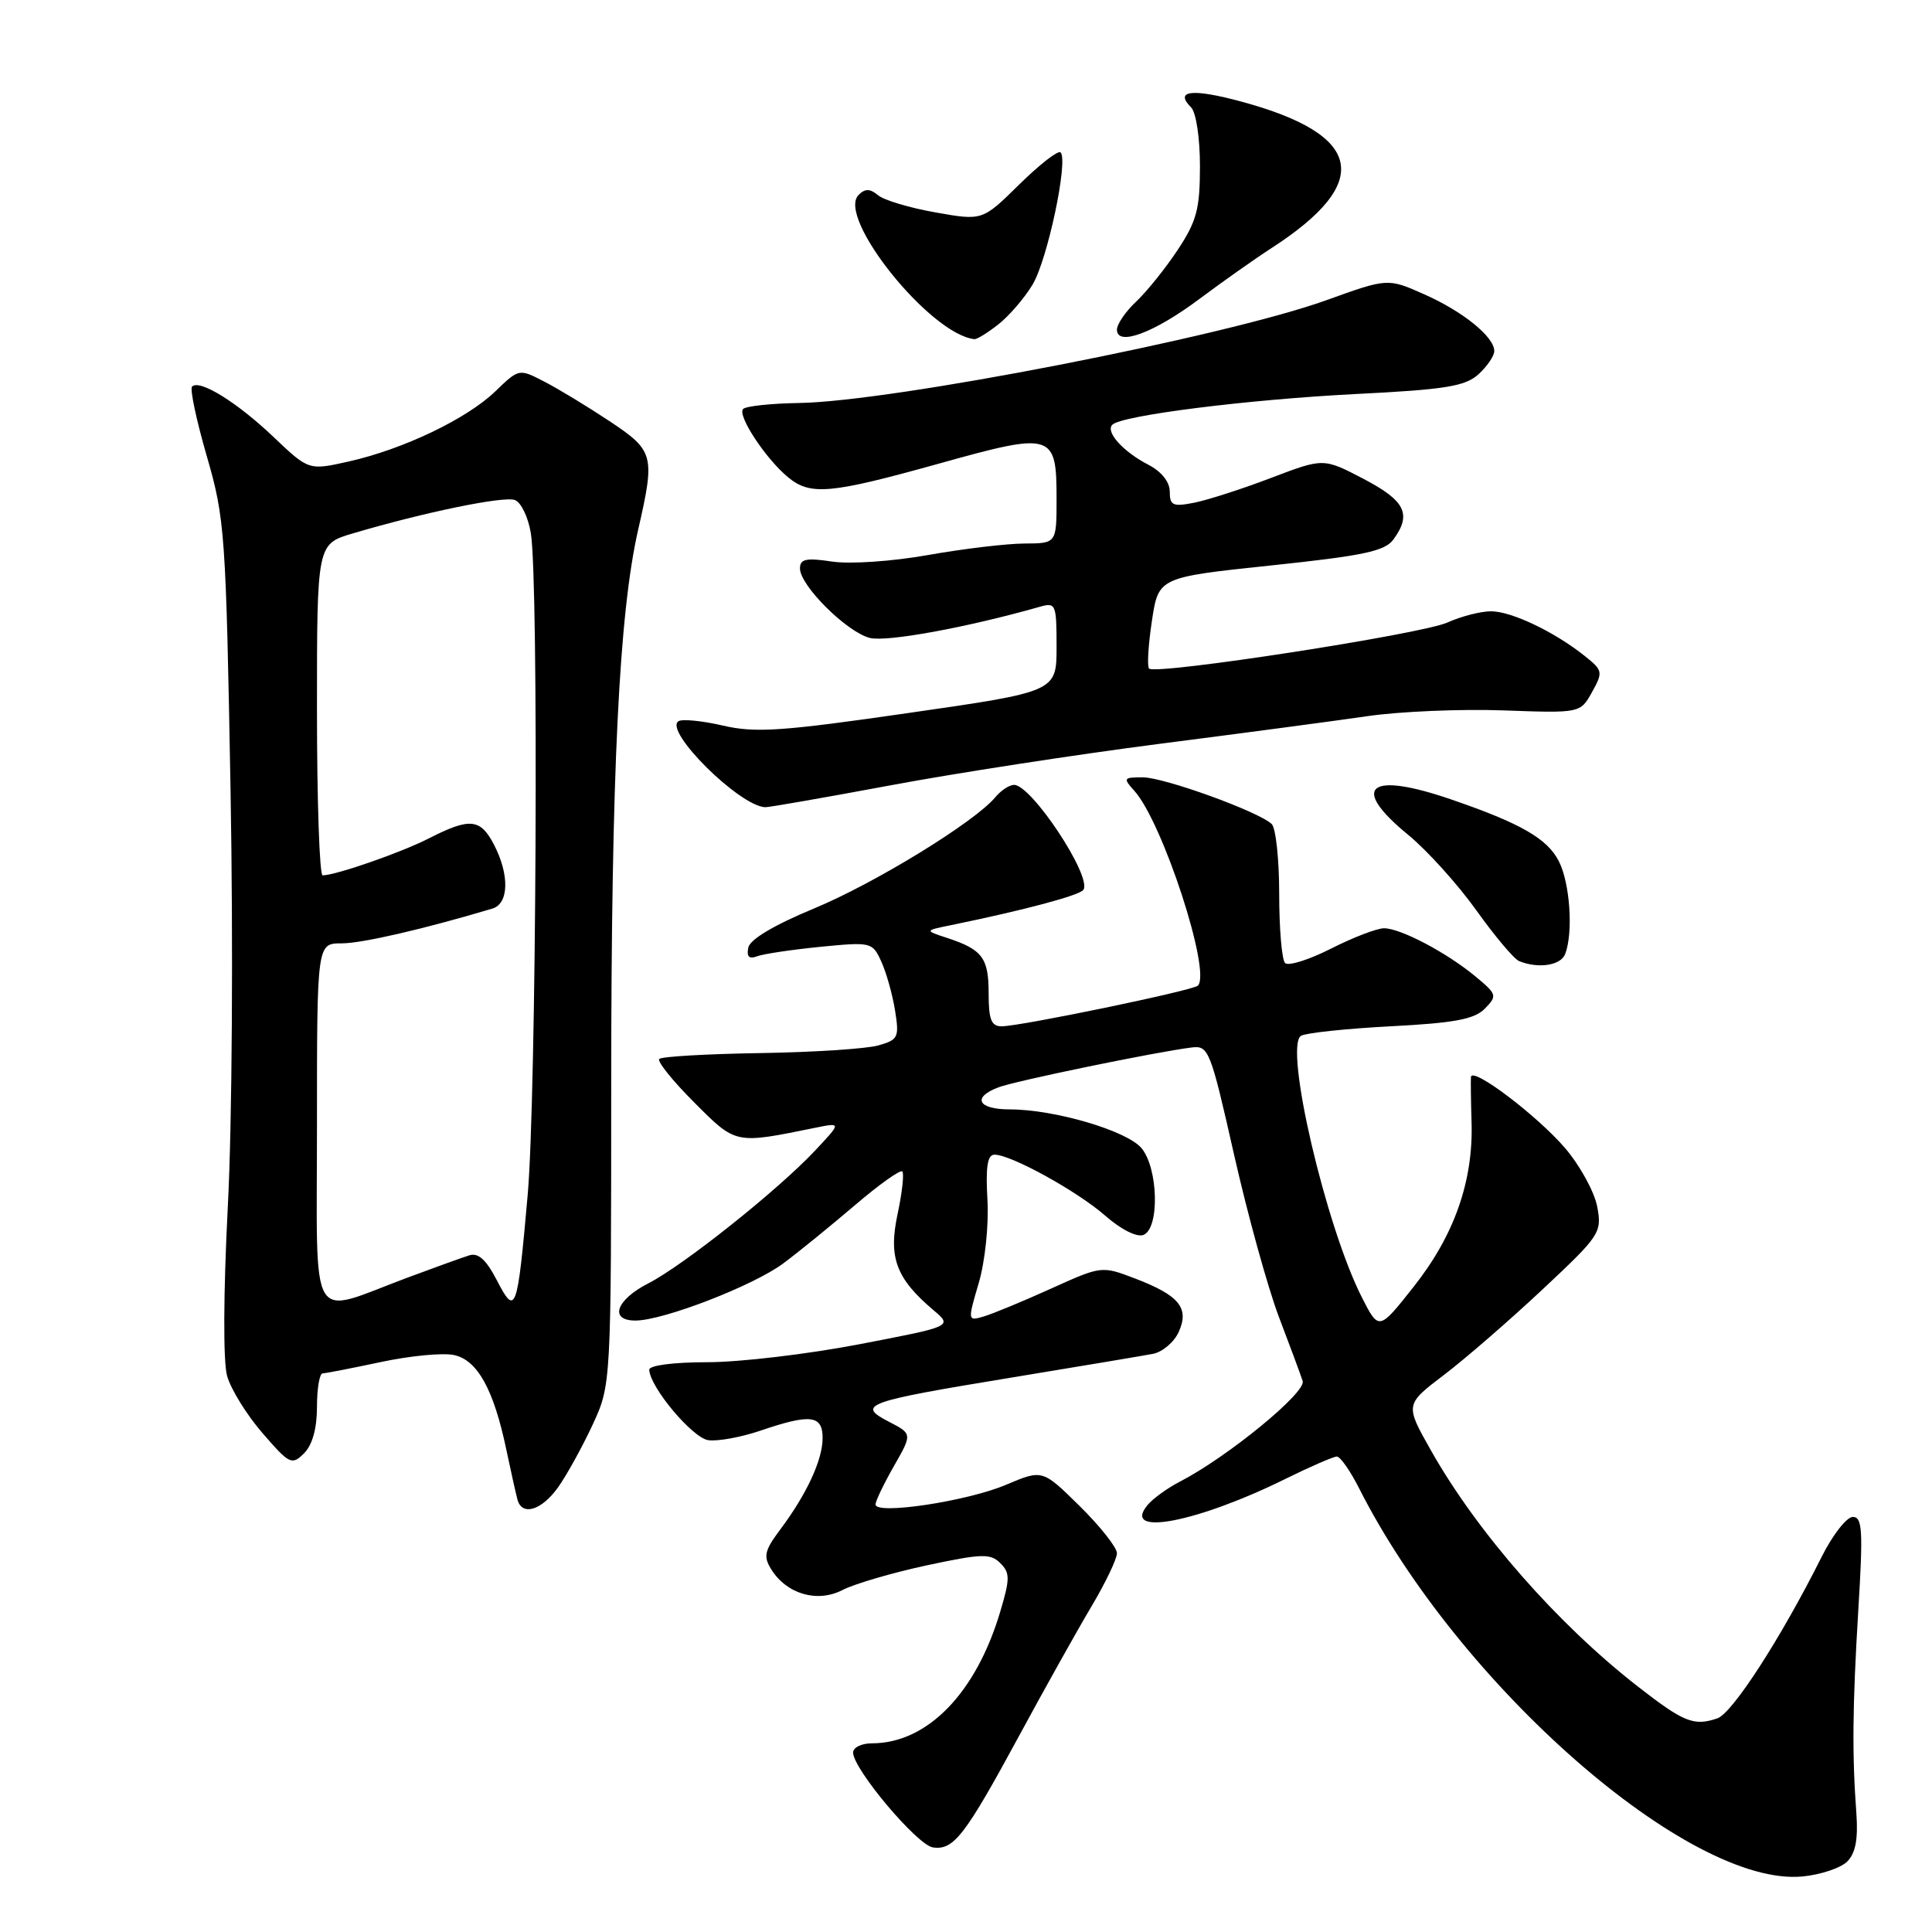 <?xml version="1.0" encoding="UTF-8" standalone="no"?>
<!DOCTYPE svg PUBLIC "-//W3C//DTD SVG 1.1//EN" "http://www.w3.org/Graphics/SVG/1.1/DTD/svg11.dtd" >
<svg xmlns="http://www.w3.org/2000/svg" xmlns:xlink="http://www.w3.org/1999/xlink" version="1.1" viewBox="0 0 256 256">
 <g >
 <path fill="currentColor"
d=" M 244.77 246.66 C 245.87 245.56 246.22 243.69 245.98 240.30 C 245.40 232.41 245.46 226.16 246.24 213.25 C 246.88 202.79 246.77 201.00 245.51 201.00 C 244.70 201.00 242.85 203.36 241.40 206.25 C 236.00 217.03 229.56 227.01 227.56 227.69 C 224.46 228.75 223.12 228.22 217.06 223.50 C 206.39 215.20 195.76 203.08 189.61 192.19 C 186.17 186.11 186.17 186.11 191.34 182.18 C 194.18 180.02 200.06 174.92 204.40 170.85 C 212.04 163.69 212.28 163.33 211.64 159.89 C 211.27 157.93 209.36 154.45 207.40 152.15 C 203.70 147.83 195.07 141.30 194.91 142.70 C 194.87 143.14 194.90 145.86 194.99 148.75 C 195.22 156.51 192.70 163.67 187.38 170.42 C 182.71 176.34 182.71 176.34 180.45 171.90 C 175.66 162.47 170.12 138.67 172.39 137.25 C 173.00 136.87 178.34 136.30 184.25 135.99 C 192.74 135.55 195.36 135.06 196.75 133.65 C 198.42 131.94 198.36 131.75 195.50 129.38 C 191.69 126.22 185.58 123.00 183.39 123.00 C 182.46 123.00 179.30 124.21 176.38 125.69 C 173.45 127.18 170.71 128.04 170.28 127.61 C 169.85 127.18 169.50 123.06 169.50 118.46 C 169.50 113.87 169.05 109.69 168.50 109.18 C 166.70 107.51 154.23 103.00 151.42 103.00 C 148.86 103.00 148.79 103.11 150.30 104.78 C 154.05 108.92 160.53 128.80 158.73 130.60 C 158.08 131.25 135.29 135.97 132.75 135.99 C 131.35 136.00 131.00 135.13 131.00 131.62 C 131.00 126.92 130.17 125.82 125.50 124.28 C 122.50 123.30 122.50 123.30 126.00 122.59 C 135.80 120.58 143.11 118.63 143.57 117.89 C 144.68 116.08 136.68 104.00 134.37 104.00 C 133.75 104.00 132.64 104.73 131.90 105.62 C 129.17 108.91 115.96 117.02 107.86 120.38 C 102.58 122.57 99.37 124.47 99.15 125.57 C 98.91 126.76 99.26 127.11 100.30 126.72 C 101.12 126.40 104.90 125.84 108.69 125.46 C 115.45 124.80 115.60 124.83 116.78 127.42 C 117.45 128.88 118.26 131.79 118.60 133.90 C 119.17 137.47 119.02 137.78 116.36 138.53 C 114.79 138.97 107.75 139.43 100.71 139.54 C 93.68 139.65 87.67 140.00 87.36 140.31 C 87.04 140.62 89.12 143.21 91.97 146.06 C 97.56 151.66 97.34 151.61 108.00 149.44 C 111.50 148.73 111.50 148.73 108.00 152.46 C 103.06 157.72 90.54 167.68 85.91 170.05 C 81.60 172.25 80.67 175.01 84.25 174.98 C 87.99 174.94 99.86 170.34 103.80 167.40 C 105.84 165.88 110.10 162.41 113.29 159.69 C 116.47 156.97 119.29 154.96 119.56 155.22 C 119.82 155.49 119.54 158.04 118.93 160.89 C 117.70 166.64 118.74 169.42 123.71 173.62 C 126.22 175.75 126.22 175.75 113.86 178.12 C 107.06 179.43 98.01 180.50 93.75 180.50 C 89.23 180.50 86.01 180.92 86.03 181.50 C 86.11 183.80 91.74 190.52 93.84 190.83 C 95.09 191.01 98.19 190.44 100.73 189.58 C 107.39 187.31 109.00 187.50 109.00 190.55 C 109.00 193.44 106.89 198.00 103.35 202.72 C 101.30 205.46 101.13 206.23 102.19 207.94 C 104.25 211.24 108.30 212.41 111.65 210.68 C 113.22 209.87 118.23 208.40 122.79 207.42 C 130.08 205.86 131.25 205.82 132.54 207.12 C 133.84 208.41 133.84 209.18 132.54 213.54 C 129.33 224.36 122.86 231.00 115.53 231.00 C 114.14 231.00 113.02 231.56 113.04 232.25 C 113.11 234.48 121.54 244.49 123.61 244.79 C 126.36 245.20 127.85 243.27 135.04 230.00 C 138.46 223.68 142.78 215.96 144.63 212.85 C 146.48 209.74 148.00 206.57 148.00 205.81 C 148.00 205.05 145.78 202.24 143.06 199.56 C 138.13 194.70 138.13 194.70 133.31 196.74 C 128.17 198.93 115.99 200.76 116.01 199.35 C 116.02 198.88 117.12 196.59 118.46 194.25 C 120.89 189.99 120.89 189.99 117.77 188.38 C 113.44 186.14 114.63 185.72 134.00 182.54 C 143.07 181.05 151.53 179.63 152.78 179.39 C 154.04 179.14 155.57 177.85 156.18 176.50 C 157.63 173.32 156.26 171.65 150.41 169.41 C 145.98 167.72 145.96 167.72 139.24 170.76 C 135.53 172.44 131.53 174.09 130.35 174.44 C 128.21 175.07 128.21 175.03 129.69 170.00 C 130.53 167.13 131.03 162.33 130.84 158.96 C 130.59 154.60 130.84 153.00 131.78 153.00 C 133.98 153.00 142.76 157.85 146.47 161.10 C 148.51 162.90 150.64 163.97 151.50 163.64 C 153.67 162.81 153.49 154.81 151.25 152.13 C 149.31 149.82 139.72 147.00 133.79 147.00 C 129.58 147.00 128.76 145.42 132.29 144.08 C 134.51 143.23 153.13 139.39 157.87 138.80 C 160.15 138.51 160.38 139.09 163.52 153.00 C 165.32 160.97 168.00 170.65 169.46 174.50 C 170.93 178.35 172.35 182.18 172.61 183.00 C 173.10 184.51 162.66 193.06 156.35 196.32 C 154.70 197.17 152.77 198.57 152.06 199.42 C 148.53 203.68 158.63 201.75 170.41 195.92 C 173.66 194.32 176.69 193.00 177.14 193.00 C 177.59 193.00 178.93 194.91 180.11 197.25 C 193.34 223.36 223.89 250.08 238.85 248.64 C 241.25 248.41 243.91 247.52 244.77 246.66 Z  M 73.94 197.09 C 75.08 195.49 77.13 191.78 78.50 188.84 C 80.98 183.50 80.98 183.50 80.99 143.45 C 81.00 102.34 82.03 81.27 84.56 70.19 C 86.82 60.30 86.67 59.73 80.74 55.79 C 77.85 53.87 73.98 51.52 72.13 50.57 C 68.77 48.83 68.77 48.83 65.64 51.85 C 61.86 55.50 53.43 59.53 46.21 61.15 C 40.91 62.34 40.91 62.34 36.21 57.87 C 31.38 53.28 26.44 50.23 25.45 51.22 C 25.14 51.53 26.02 55.68 27.40 60.44 C 29.80 68.72 29.94 70.65 30.55 104.80 C 30.91 124.93 30.76 148.93 30.19 159.81 C 29.60 171.28 29.56 180.42 30.09 182.31 C 30.58 184.07 32.69 187.48 34.78 189.89 C 38.36 194.03 38.67 194.18 40.29 192.57 C 41.39 191.47 42.00 189.28 42.00 186.43 C 42.00 183.99 42.34 181.99 42.75 181.98 C 43.16 181.97 46.65 181.29 50.50 180.47 C 54.35 179.65 58.70 179.23 60.16 179.55 C 63.27 180.22 65.43 184.13 67.10 192.13 C 67.72 195.08 68.39 198.06 68.58 198.75 C 69.20 200.92 71.78 200.11 73.94 197.09 Z  M 207.39 126.42 C 208.49 123.57 208.03 116.96 206.54 114.09 C 205.01 111.11 201.47 109.08 192.29 105.93 C 181.34 102.16 178.80 104.24 186.59 110.62 C 189.11 112.69 193.17 117.19 195.62 120.62 C 198.07 124.05 200.62 127.08 201.29 127.35 C 203.84 128.39 206.81 127.93 207.39 126.42 Z  M 117.89 104.08 C 126.47 102.47 142.50 100.00 153.50 98.58 C 164.50 97.17 176.98 95.51 181.23 94.89 C 185.48 94.27 193.56 93.93 199.18 94.13 C 209.40 94.50 209.40 94.50 210.95 91.71 C 212.43 89.05 212.38 88.83 210.00 86.93 C 205.98 83.72 200.28 81.00 197.57 81.00 C 196.20 81.00 193.59 81.67 191.78 82.49 C 188.38 84.03 153.14 89.47 152.26 88.59 C 151.98 88.32 152.15 85.48 152.63 82.30 C 153.50 76.50 153.50 76.50 168.38 74.93 C 180.63 73.64 183.50 73.04 184.63 71.49 C 187.09 68.13 186.22 66.36 180.69 63.46 C 175.37 60.68 175.37 60.68 168.44 63.32 C 164.62 64.78 160.04 66.25 158.25 66.61 C 155.41 67.17 155.00 66.98 155.00 65.15 C 155.00 63.86 153.91 62.49 152.18 61.59 C 148.82 59.86 146.45 57.22 147.39 56.28 C 148.62 55.04 165.33 52.94 179.65 52.21 C 191.52 51.62 194.14 51.19 195.90 49.60 C 197.05 48.55 198.00 47.16 198.00 46.52 C 198.00 44.63 193.84 41.26 188.68 38.98 C 183.88 36.85 183.88 36.85 175.69 39.80 C 162.18 44.65 118.16 53.23 105.83 53.40 C 102.17 53.46 98.85 53.81 98.47 54.19 C 97.65 55.01 101.44 60.77 104.41 63.23 C 107.38 65.69 109.99 65.45 124.38 61.44 C 139.52 57.21 140.00 57.36 140.00 66.12 C 140.00 72.00 140.00 72.00 135.75 72.02 C 133.41 72.03 127.67 72.71 123.00 73.54 C 118.21 74.39 112.65 74.77 110.25 74.41 C 106.81 73.89 106.00 74.07 106.00 75.32 C 106.00 77.59 112.20 83.76 115.26 84.53 C 117.51 85.09 128.11 83.15 137.75 80.41 C 139.90 79.79 140.00 80.02 140.00 85.71 C 140.00 91.65 140.00 91.65 120.41 94.47 C 103.62 96.90 100.11 97.14 95.82 96.15 C 93.07 95.51 90.41 95.25 89.91 95.56 C 87.89 96.80 97.96 106.81 101.39 106.96 C 101.87 106.98 109.30 105.68 117.89 104.08 Z  M 132.29 42.98 C 133.70 41.87 135.74 39.51 136.81 37.73 C 138.79 34.47 141.59 21.25 140.53 20.19 C 140.21 19.88 137.76 21.79 135.07 24.43 C 130.18 29.25 130.18 29.25 123.98 28.15 C 120.57 27.55 117.13 26.53 116.35 25.87 C 115.27 24.98 114.63 24.97 113.77 25.83 C 110.80 28.80 123.27 44.33 129.12 44.94 C 129.45 44.97 130.88 44.09 132.29 42.98 Z  M 159.00 39.56 C 162.03 37.30 166.30 34.28 168.50 32.86 C 181.97 24.15 180.67 17.84 164.51 13.47 C 157.99 11.70 155.57 11.97 157.82 14.22 C 158.49 14.89 159.00 18.26 159.00 22.03 C 159.00 27.69 158.57 29.30 156.06 33.10 C 154.44 35.55 151.96 38.63 150.56 39.95 C 149.15 41.27 148.00 42.95 148.00 43.69 C 148.00 45.95 152.98 44.08 159.00 39.56 Z  M 42.00 149.02 C 42.00 125.00 42.00 125.00 45.27 125.00 C 47.97 125.00 56.23 123.09 65.25 120.39 C 67.43 119.74 67.53 115.93 65.47 111.95 C 63.66 108.45 62.27 108.31 56.83 111.09 C 53.09 112.99 44.56 115.96 42.75 115.99 C 42.34 116.00 42.00 106.12 42.00 94.04 C 42.00 72.08 42.00 72.08 46.75 70.68 C 56.24 67.87 66.79 65.70 68.23 66.26 C 69.05 66.57 70.00 68.55 70.34 70.66 C 71.40 77.07 71.07 145.35 69.92 158.34 C 68.55 173.86 68.33 174.46 65.84 169.65 C 64.42 166.91 63.37 165.96 62.18 166.34 C 61.25 166.63 57.58 167.96 54.00 169.29 C 40.72 174.25 42.00 176.42 42.00 149.02 Z "/>
</g>
</svg>